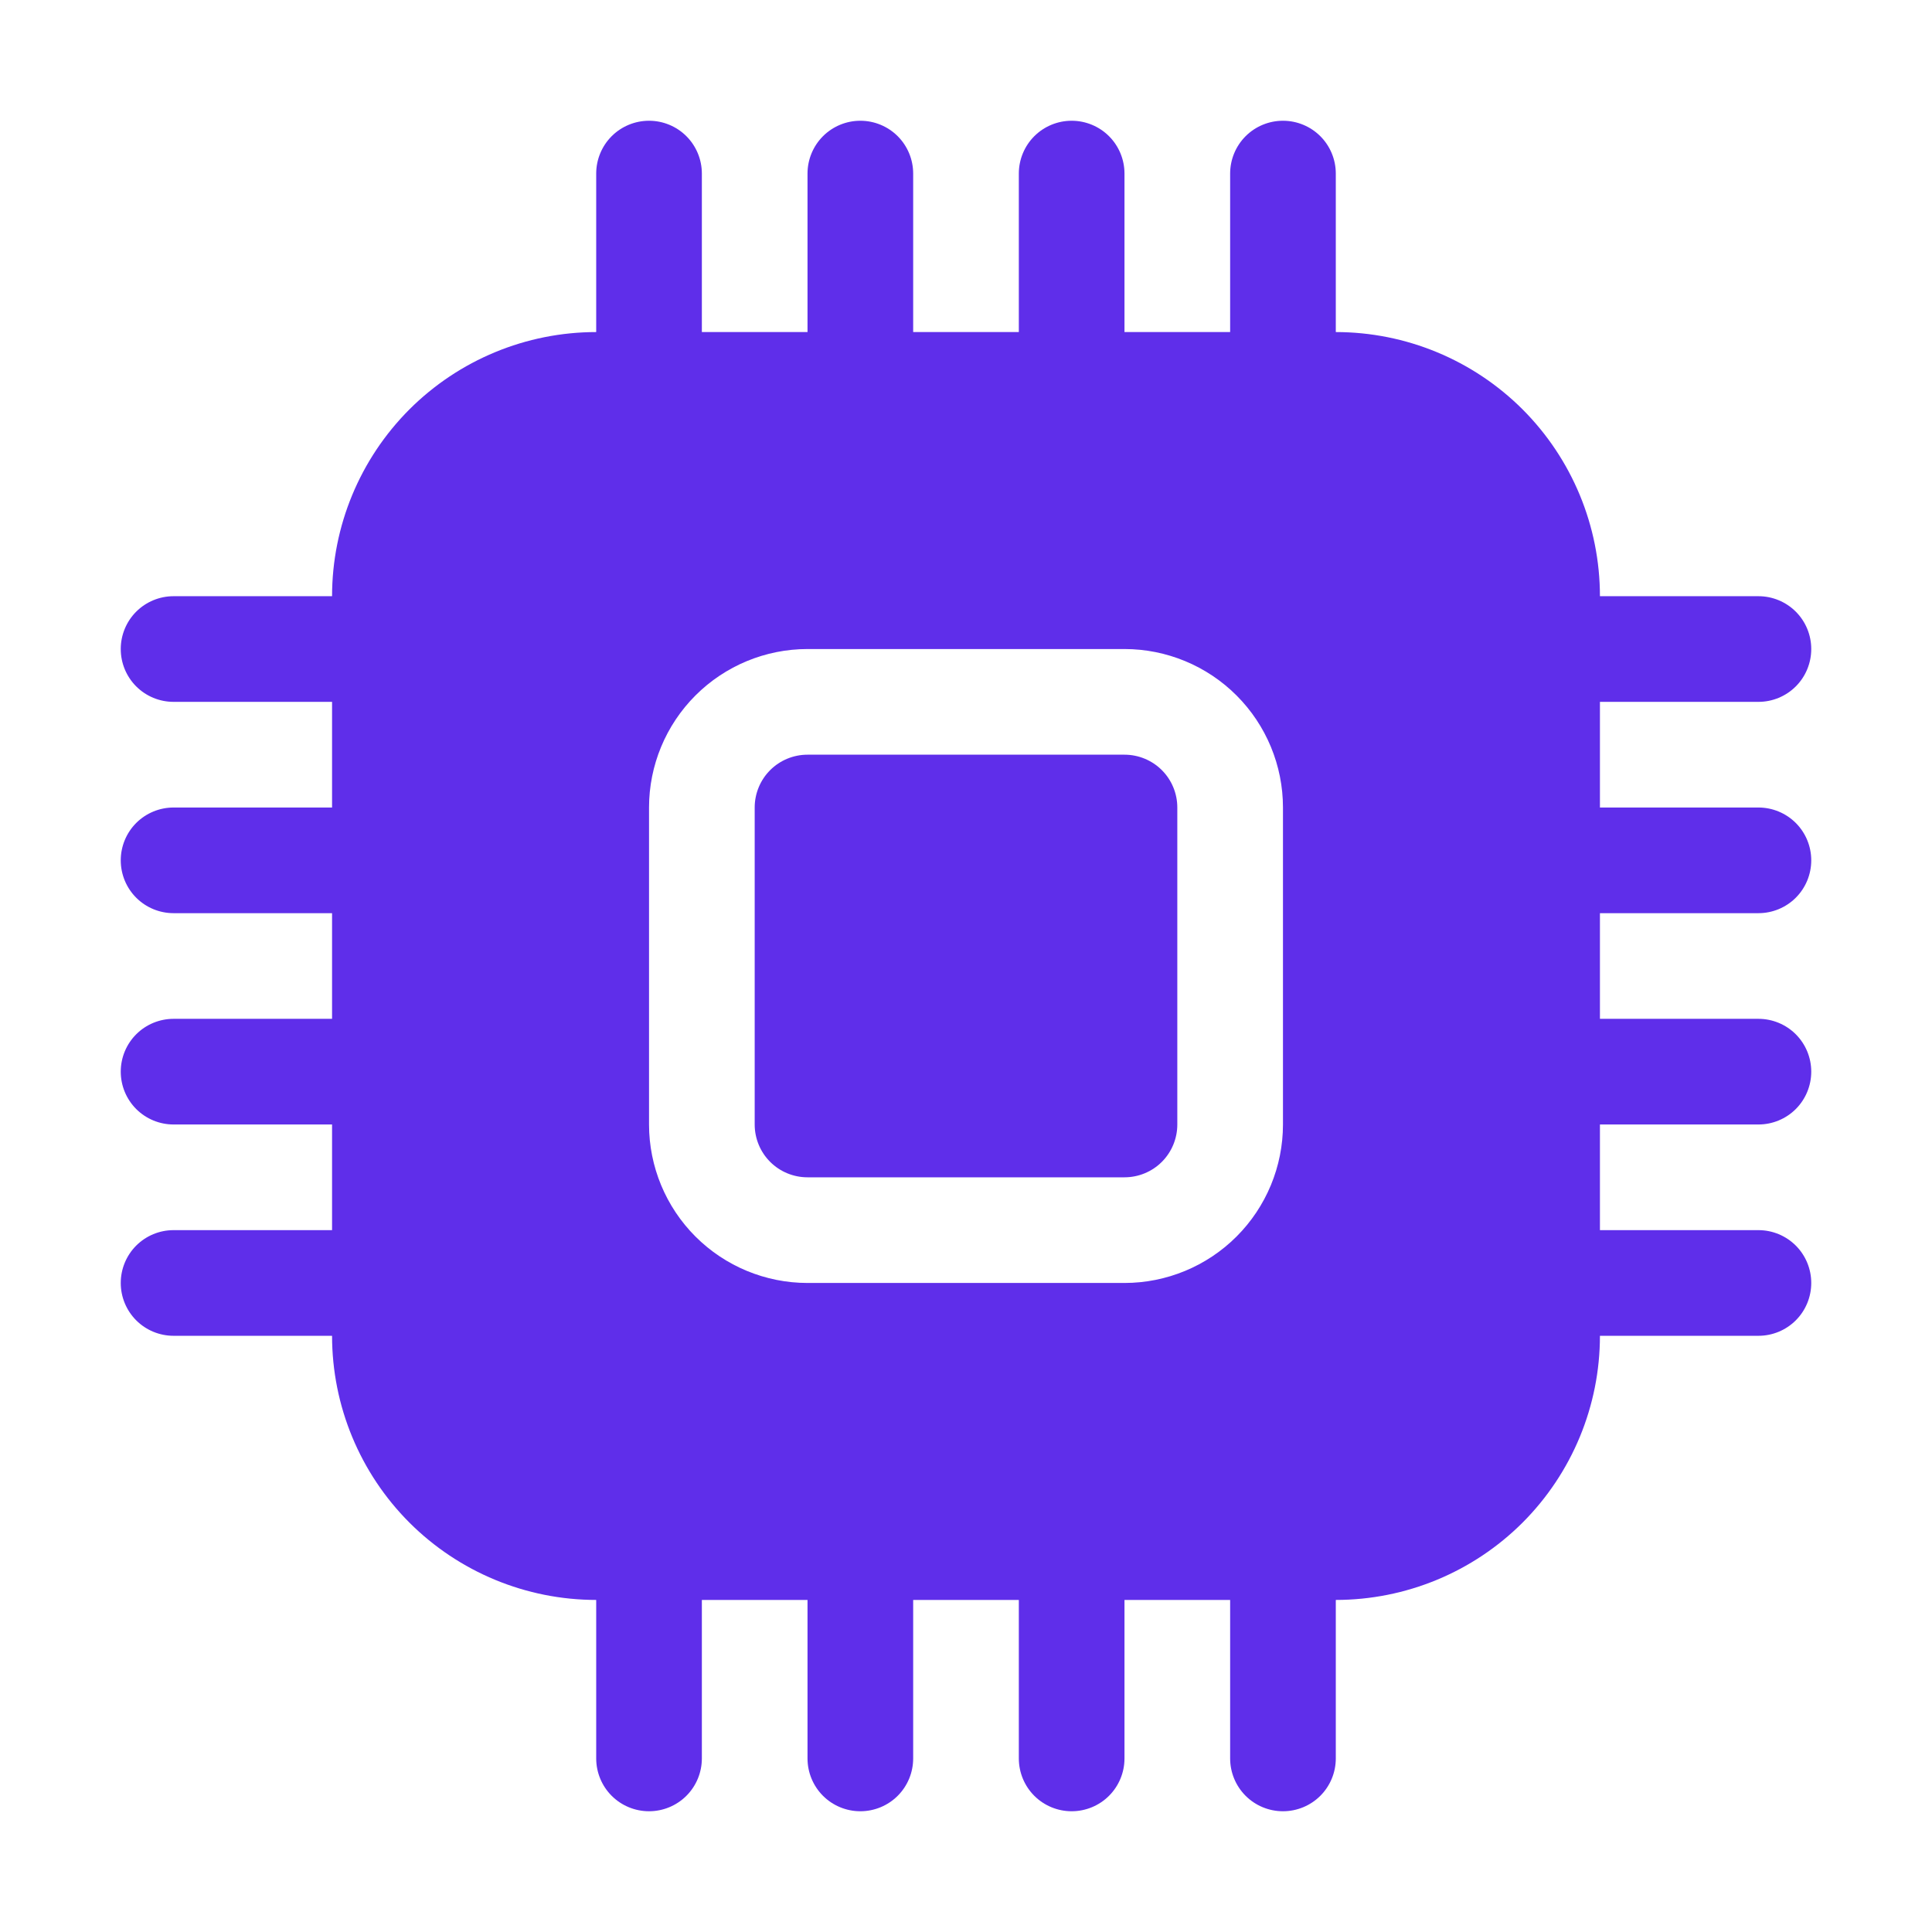 <svg width="32" height="32" viewBox="0 0 32 32" fill="none" xmlns="http://www.w3.org/2000/svg">
<path d="M13.375 12.5C13.143 12.5 12.92 12.592 12.756 12.756C12.592 12.92 12.5 13.143 12.5 13.375V18.625C12.5 18.857 12.592 19.08 12.756 19.244C12.92 19.408 13.143 19.5 13.375 19.5H18.625C18.857 19.5 19.08 19.408 19.244 19.244C19.408 19.08 19.5 18.857 19.5 18.625V13.375C19.5 13.143 19.408 12.92 19.244 12.756C19.08 12.592 18.857 12.5 18.625 12.5H13.375Z" fill="#5F2EEA"/>
<path d="M11.625 2.875C11.625 2.643 11.533 2.42 11.369 2.256C11.205 2.092 10.982 2 10.75 2C10.518 2 10.295 2.092 10.131 2.256C9.967 2.42 9.875 2.643 9.875 2.875V5.5C8.715 5.5 7.602 5.961 6.781 6.781C5.961 7.602 5.5 8.715 5.5 9.875H2.875C2.643 9.875 2.42 9.967 2.256 10.131C2.092 10.295 2 10.518 2 10.75C2 10.982 2.092 11.205 2.256 11.369C2.42 11.533 2.643 11.625 2.875 11.625H5.5V13.375H2.875C2.643 13.375 2.42 13.467 2.256 13.631C2.092 13.795 2 14.018 2 14.25C2 14.482 2.092 14.705 2.256 14.869C2.42 15.033 2.643 15.125 2.875 15.125H5.5V16.875H2.875C2.643 16.875 2.42 16.967 2.256 17.131C2.092 17.295 2 17.518 2 17.75C2 17.982 2.092 18.205 2.256 18.369C2.42 18.533 2.643 18.625 2.875 18.625H5.5V20.375H2.875C2.643 20.375 2.42 20.467 2.256 20.631C2.092 20.795 2 21.018 2 21.25C2 21.482 2.092 21.705 2.256 21.869C2.42 22.033 2.643 22.125 2.875 22.125H5.5C5.5 23.285 5.961 24.398 6.781 25.219C7.602 26.039 8.715 26.5 9.875 26.5V29.125C9.875 29.357 9.967 29.58 10.131 29.744C10.295 29.908 10.518 30 10.75 30C10.982 30 11.205 29.908 11.369 29.744C11.533 29.58 11.625 29.357 11.625 29.125V26.5H13.375V29.125C13.375 29.357 13.467 29.58 13.631 29.744C13.795 29.908 14.018 30 14.25 30C14.482 30 14.705 29.908 14.869 29.744C15.033 29.58 15.125 29.357 15.125 29.125V26.5H16.875V29.125C16.875 29.357 16.967 29.58 17.131 29.744C17.295 29.908 17.518 30 17.75 30C17.982 30 18.205 29.908 18.369 29.744C18.533 29.58 18.625 29.357 18.625 29.125V26.5H20.375V29.125C20.375 29.357 20.467 29.58 20.631 29.744C20.795 29.908 21.018 30 21.25 30C21.482 30 21.705 29.908 21.869 29.744C22.033 29.58 22.125 29.357 22.125 29.125V26.5C23.285 26.5 24.398 26.039 25.219 25.219C26.039 24.398 26.5 23.285 26.5 22.125H29.125C29.357 22.125 29.58 22.033 29.744 21.869C29.908 21.705 30 21.482 30 21.25C30 21.018 29.908 20.795 29.744 20.631C29.58 20.467 29.357 20.375 29.125 20.375H26.5V18.625H29.125C29.357 18.625 29.58 18.533 29.744 18.369C29.908 18.205 30 17.982 30 17.75C30 17.518 29.908 17.295 29.744 17.131C29.58 16.967 29.357 16.875 29.125 16.875H26.5V15.125H29.125C29.357 15.125 29.58 15.033 29.744 14.869C29.908 14.705 30 14.482 30 14.25C30 14.018 29.908 13.795 29.744 13.631C29.58 13.467 29.357 13.375 29.125 13.375H26.5V11.625H29.125C29.357 11.625 29.58 11.533 29.744 11.369C29.908 11.205 30 10.982 30 10.75C30 10.518 29.908 10.295 29.744 10.131C29.58 9.967 29.357 9.875 29.125 9.875H26.5C26.5 8.715 26.039 7.602 25.219 6.781C24.398 5.961 23.285 5.5 22.125 5.5V2.875C22.125 2.643 22.033 2.42 21.869 2.256C21.705 2.092 21.482 2 21.25 2C21.018 2 20.795 2.092 20.631 2.256C20.467 2.42 20.375 2.643 20.375 2.875V5.5H18.625V2.875C18.625 2.643 18.533 2.42 18.369 2.256C18.205 2.092 17.982 2 17.75 2C17.518 2 17.295 2.092 17.131 2.256C16.967 2.42 16.875 2.643 16.875 2.875V5.5H15.125V2.875C15.125 2.643 15.033 2.42 14.869 2.256C14.705 2.092 14.482 2 14.25 2C14.018 2 13.795 2.092 13.631 2.256C13.467 2.42 13.375 2.643 13.375 2.875V5.5H11.625V2.875ZM13.375 10.75H18.625C19.321 10.75 19.989 11.027 20.481 11.519C20.973 12.011 21.25 12.679 21.25 13.375V18.625C21.25 19.321 20.973 19.989 20.481 20.481C19.989 20.973 19.321 21.25 18.625 21.25H13.375C12.679 21.25 12.011 20.973 11.519 20.481C11.027 19.989 10.75 19.321 10.75 18.625V13.375C10.75 12.679 11.027 12.011 11.519 11.519C12.011 11.027 12.679 10.75 13.375 10.75Z" fill="#5F2EEA"/>
</svg>
